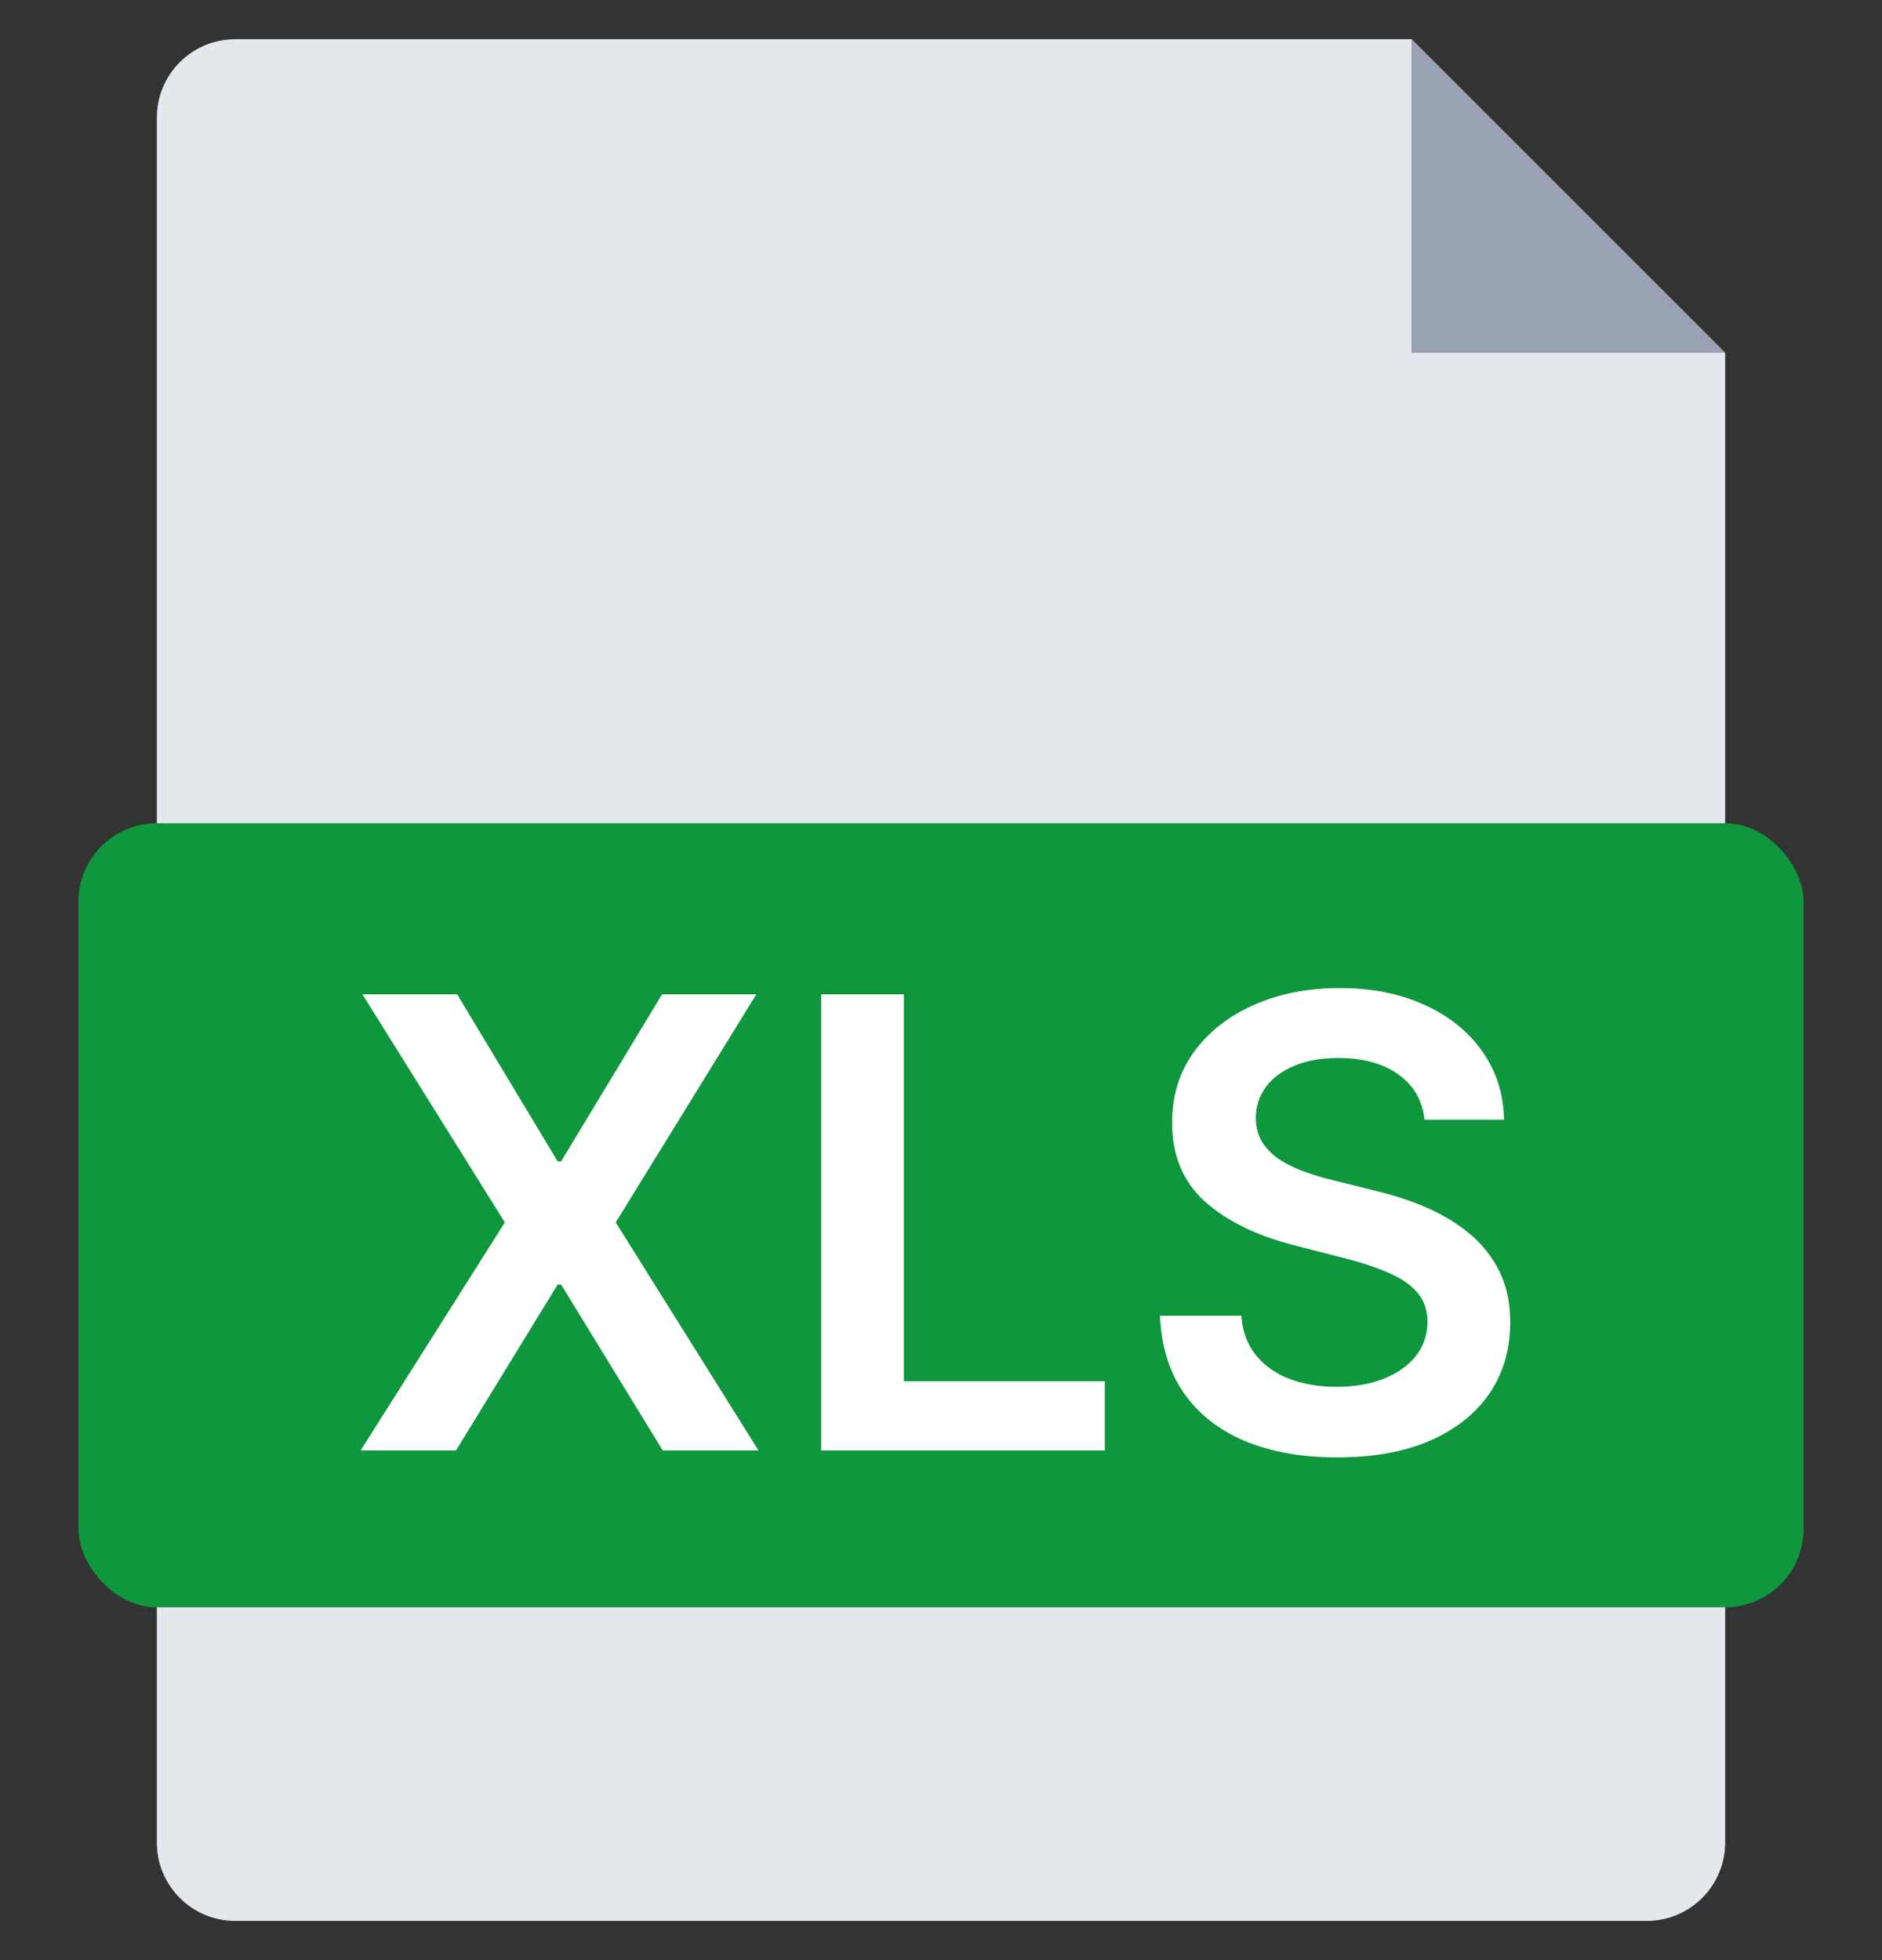 <svg width="24" height="25" viewBox="0 0 24 25" fill="none" xmlns="http://www.w3.org/2000/svg">
<rect x="0" y="0" width="24" height="25" fill="#333333" stroke="none"/>
<g clip-path="url(#clip0_485_3337)">
<path fill-rule="evenodd" clip-rule="evenodd" d="M3 0.5C2.448 0.5 2 0.948 2 1.5V23.5C2 24.052 2.448 24.5 3 24.5H21C21.552 24.5 22 24.052 22 23.5V4.5L18 0.5H3Z" fill="#E4E7EC"/>
<path fill-rule="evenodd" clip-rule="evenodd" d="M18 0.5V4.5H22L18 0.5Z" fill="#98A2B3"/>
<rect x="1" y="10.5" width="22" height="10" rx="1" fill="#0F973D"/>
<path d="M5.83 12.682L7.111 14.812H7.156L8.443 12.682H9.645L7.852 15.591L9.673 18.5H8.452L7.156 16.384H7.111L5.815 18.5H4.599L6.438 15.591L4.622 12.682H5.83ZM10.472 18.5V12.682H11.526V17.616H14.089V18.5H10.472ZM18.166 14.281C18.139 14.033 18.027 13.84 17.83 13.702C17.635 13.563 17.381 13.494 17.069 13.494C16.849 13.494 16.661 13.527 16.504 13.594C16.346 13.66 16.226 13.75 16.143 13.864C16.059 13.977 16.017 14.107 16.015 14.253C16.015 14.374 16.042 14.479 16.097 14.568C16.154 14.657 16.231 14.733 16.327 14.796C16.424 14.856 16.531 14.907 16.648 14.949C16.766 14.991 16.884 15.026 17.004 15.054L17.549 15.19C17.769 15.242 17.98 15.311 18.183 15.398C18.387 15.485 18.57 15.595 18.731 15.727C18.894 15.86 19.023 16.02 19.117 16.207C19.212 16.395 19.259 16.615 19.259 16.866C19.259 17.207 19.172 17.508 18.998 17.767C18.824 18.025 18.572 18.226 18.242 18.372C17.915 18.516 17.518 18.588 17.052 18.588C16.599 18.588 16.206 18.518 15.873 18.378C15.541 18.238 15.282 18.033 15.095 17.764C14.909 17.495 14.809 17.168 14.793 16.781H15.83C15.845 16.984 15.908 17.152 16.018 17.287C16.128 17.421 16.271 17.522 16.447 17.588C16.625 17.654 16.824 17.688 17.043 17.688C17.273 17.688 17.473 17.653 17.646 17.585C17.82 17.515 17.956 17.419 18.055 17.296C18.153 17.171 18.203 17.025 18.205 16.858C18.203 16.706 18.159 16.581 18.072 16.483C17.985 16.383 17.863 16.299 17.705 16.233C17.55 16.165 17.368 16.104 17.16 16.051L16.498 15.881C16.019 15.758 15.64 15.571 15.361 15.321C15.085 15.069 14.947 14.735 14.947 14.318C14.947 13.975 15.04 13.675 15.225 13.418C15.413 13.16 15.667 12.96 15.989 12.818C16.311 12.674 16.676 12.602 17.083 12.602C17.496 12.602 17.858 12.674 18.168 12.818C18.481 12.96 18.726 13.158 18.904 13.412C19.082 13.664 19.174 13.954 19.18 14.281H18.166Z" fill="white"/>
</g>
<defs>
<clipPath id="clip0_485_3337">
<rect width="24" height="24" fill="white" transform="translate(0 0.5)"/>
</clipPath>
</defs>
</svg>

